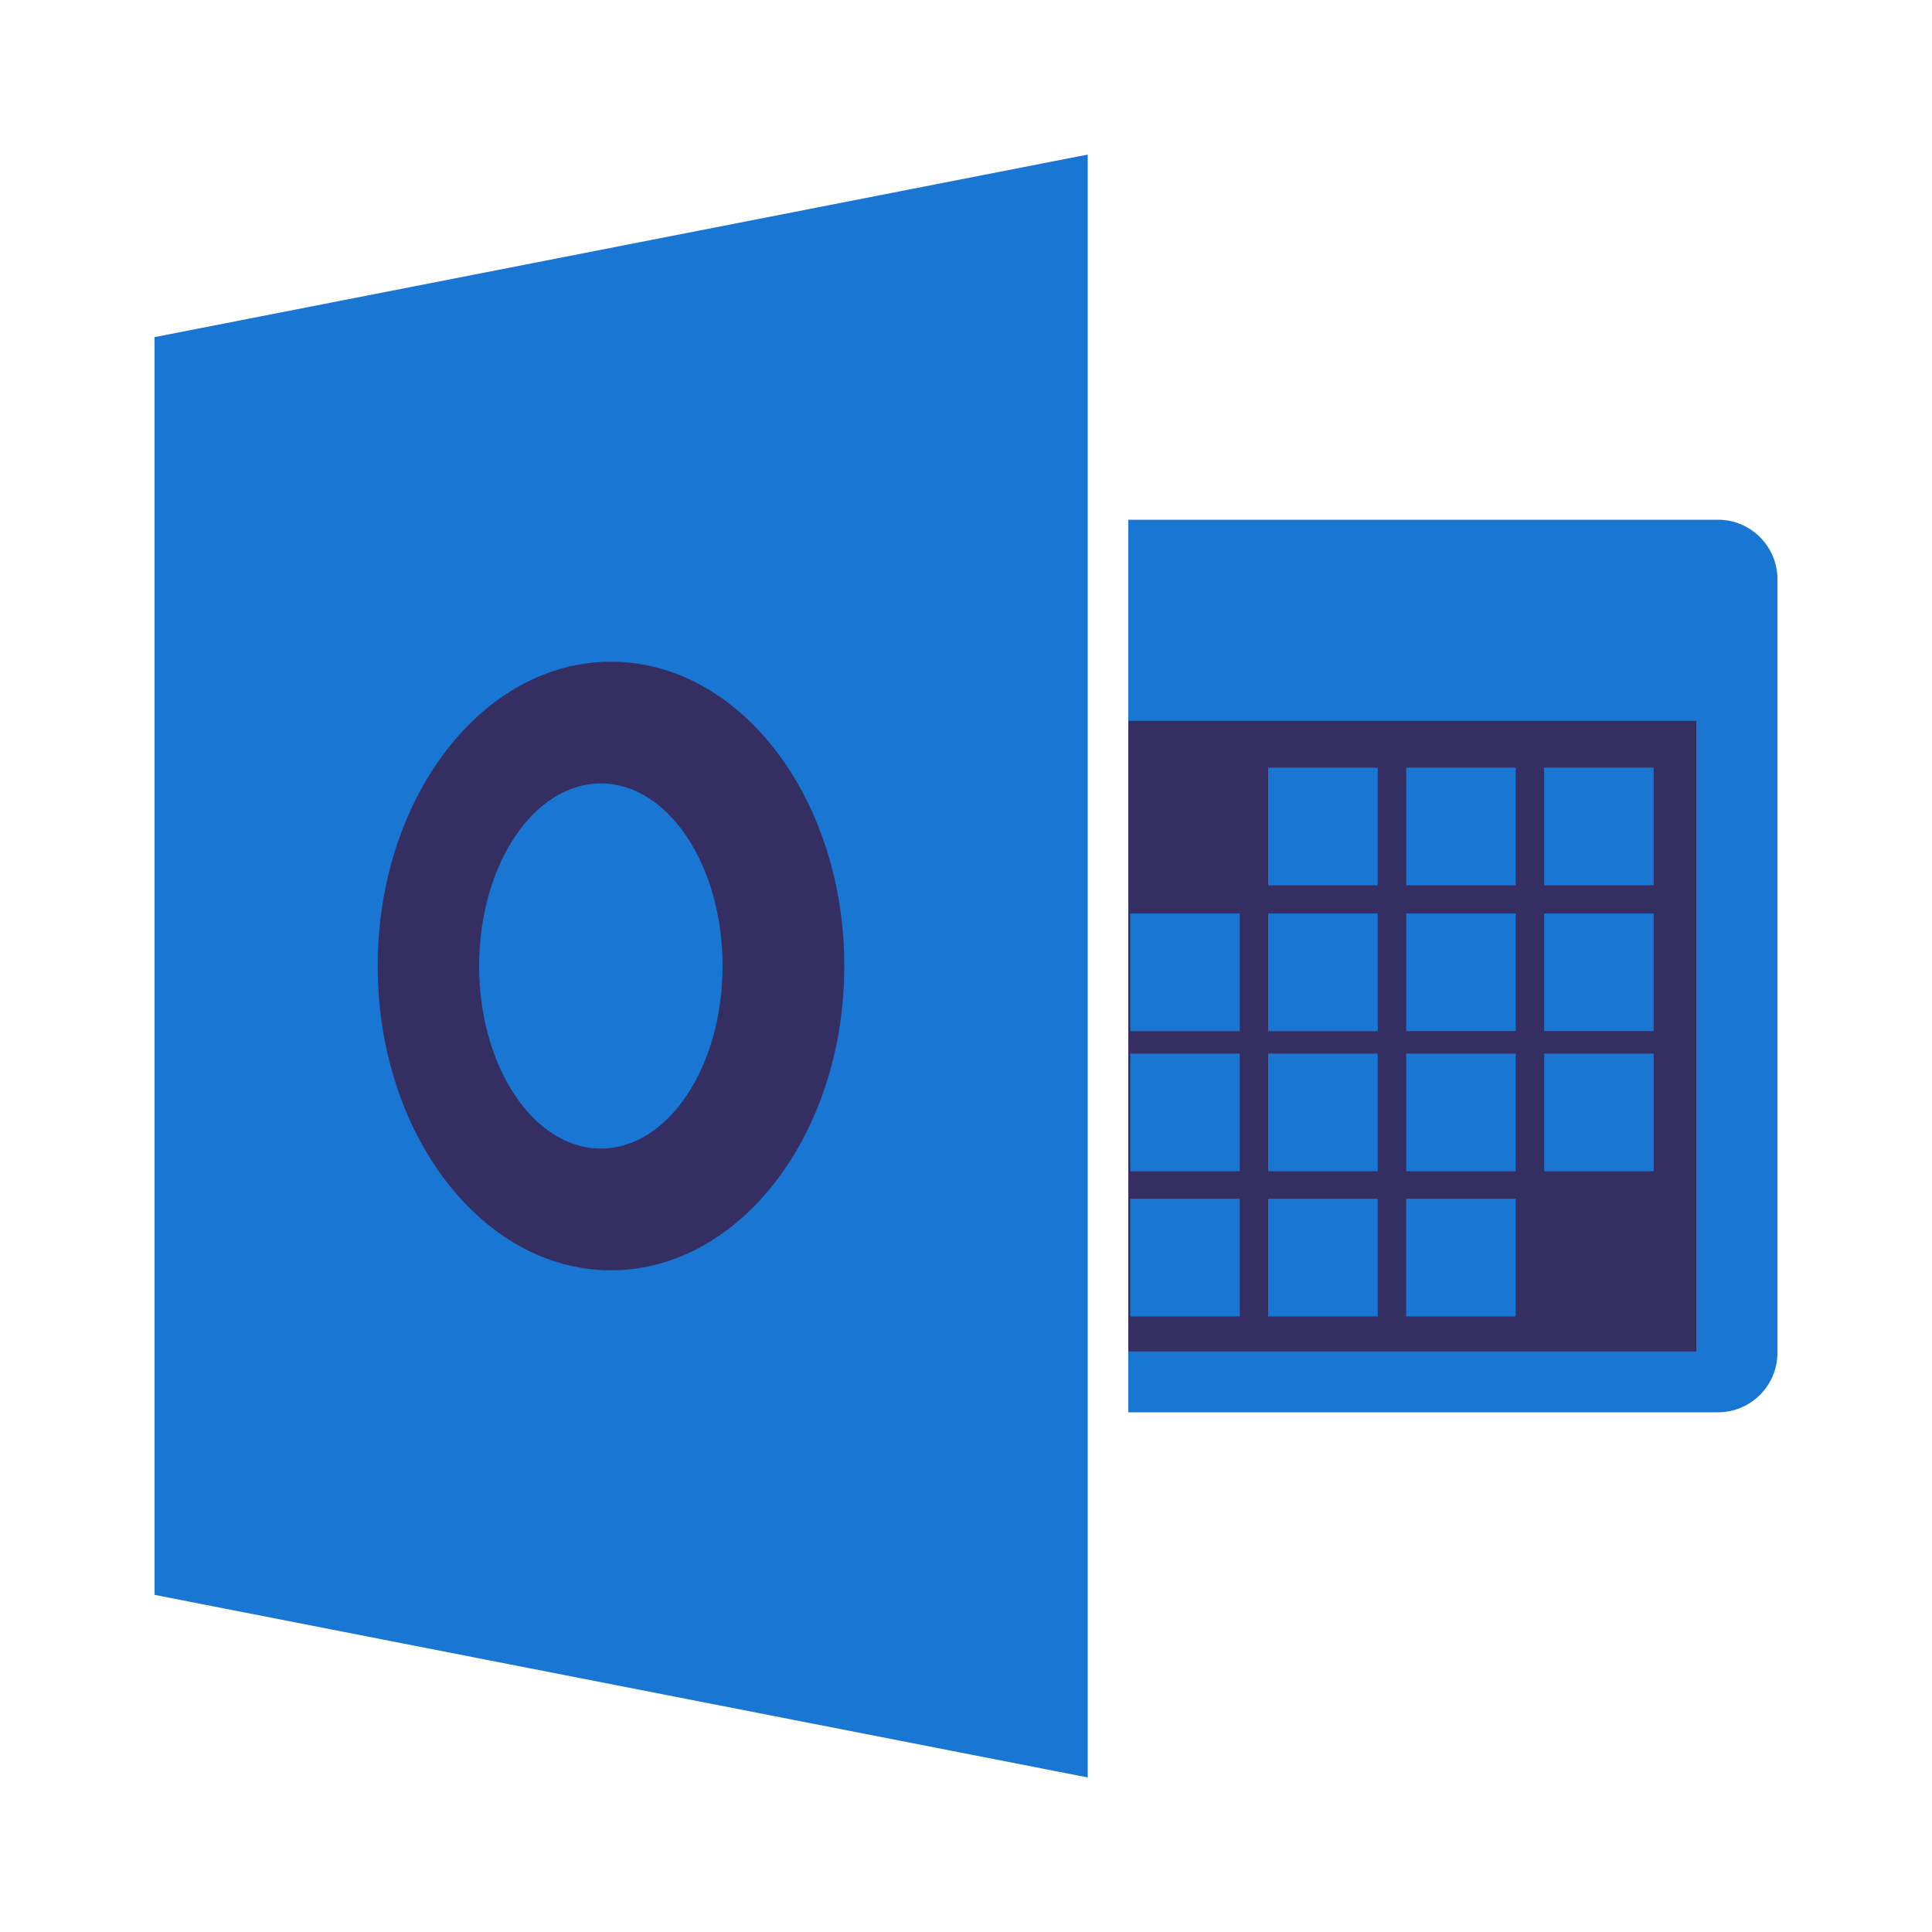 <svg width="50" height="50" viewBox="0 0 50 50" xmlns="http://www.w3.org/2000/svg"><path d="M29.2 13.45h15.26c.85 0 1.54.69 1.54 1.54v20.02c0 .85-.69 1.54-1.54 1.54H29.2v-23.1Z" fill="#1976D2"/><path d="M43.9 18.656H29.2v16.319h14.7v-16.32Z" fill="#342E62"/><path d="M28.15 46 4 41.275V8.725L28.15 4v42Z" fill="#1976D2"/><path d="M15.813 17.125c-3.335 0-6.038 3.526-6.038 7.875s2.703 7.875 6.037 7.875c3.335 0 6.038-3.526 6.038-7.875 0-4.35-2.703-7.875-6.038-7.875Zm-.263 12.6c-1.74 0-3.15-2.116-3.15-4.725 0-2.61 1.41-4.725 3.15-4.725S18.7 22.39 18.7 25c0 2.609-1.41 4.725-3.15 4.725Z" fill="#342E62"/><path d="M32.084 31.023H29.25v3.045h2.835v-3.045Zm3.571 0H32.82v3.045h2.835v-3.045Zm3.572 0h-2.835v3.045h2.834v-3.045Zm-7.143-3.756H29.25v3.045h2.835v-3.045Zm3.571 0H32.82v3.045h2.835v-3.045Zm3.572 0h-2.835v3.045h2.834v-3.045Zm3.57 0h-2.834v3.045h2.834v-3.045Zm-10.713-3.626H29.25v3.045h2.835v-3.045Zm3.571 0H32.82v3.045h2.835v-3.045Zm3.572 0h-2.835v3.045h2.834v-3.045Zm3.57 0h-2.834v3.045h2.834v-3.045Zm-7.142-3.774H32.82v3.045h2.835v-3.045Zm3.572 0h-2.835v3.045h2.834v-3.045Zm3.57 0h-2.834v3.045h2.834v-3.045Z" fill="#1976D2"/></svg>
